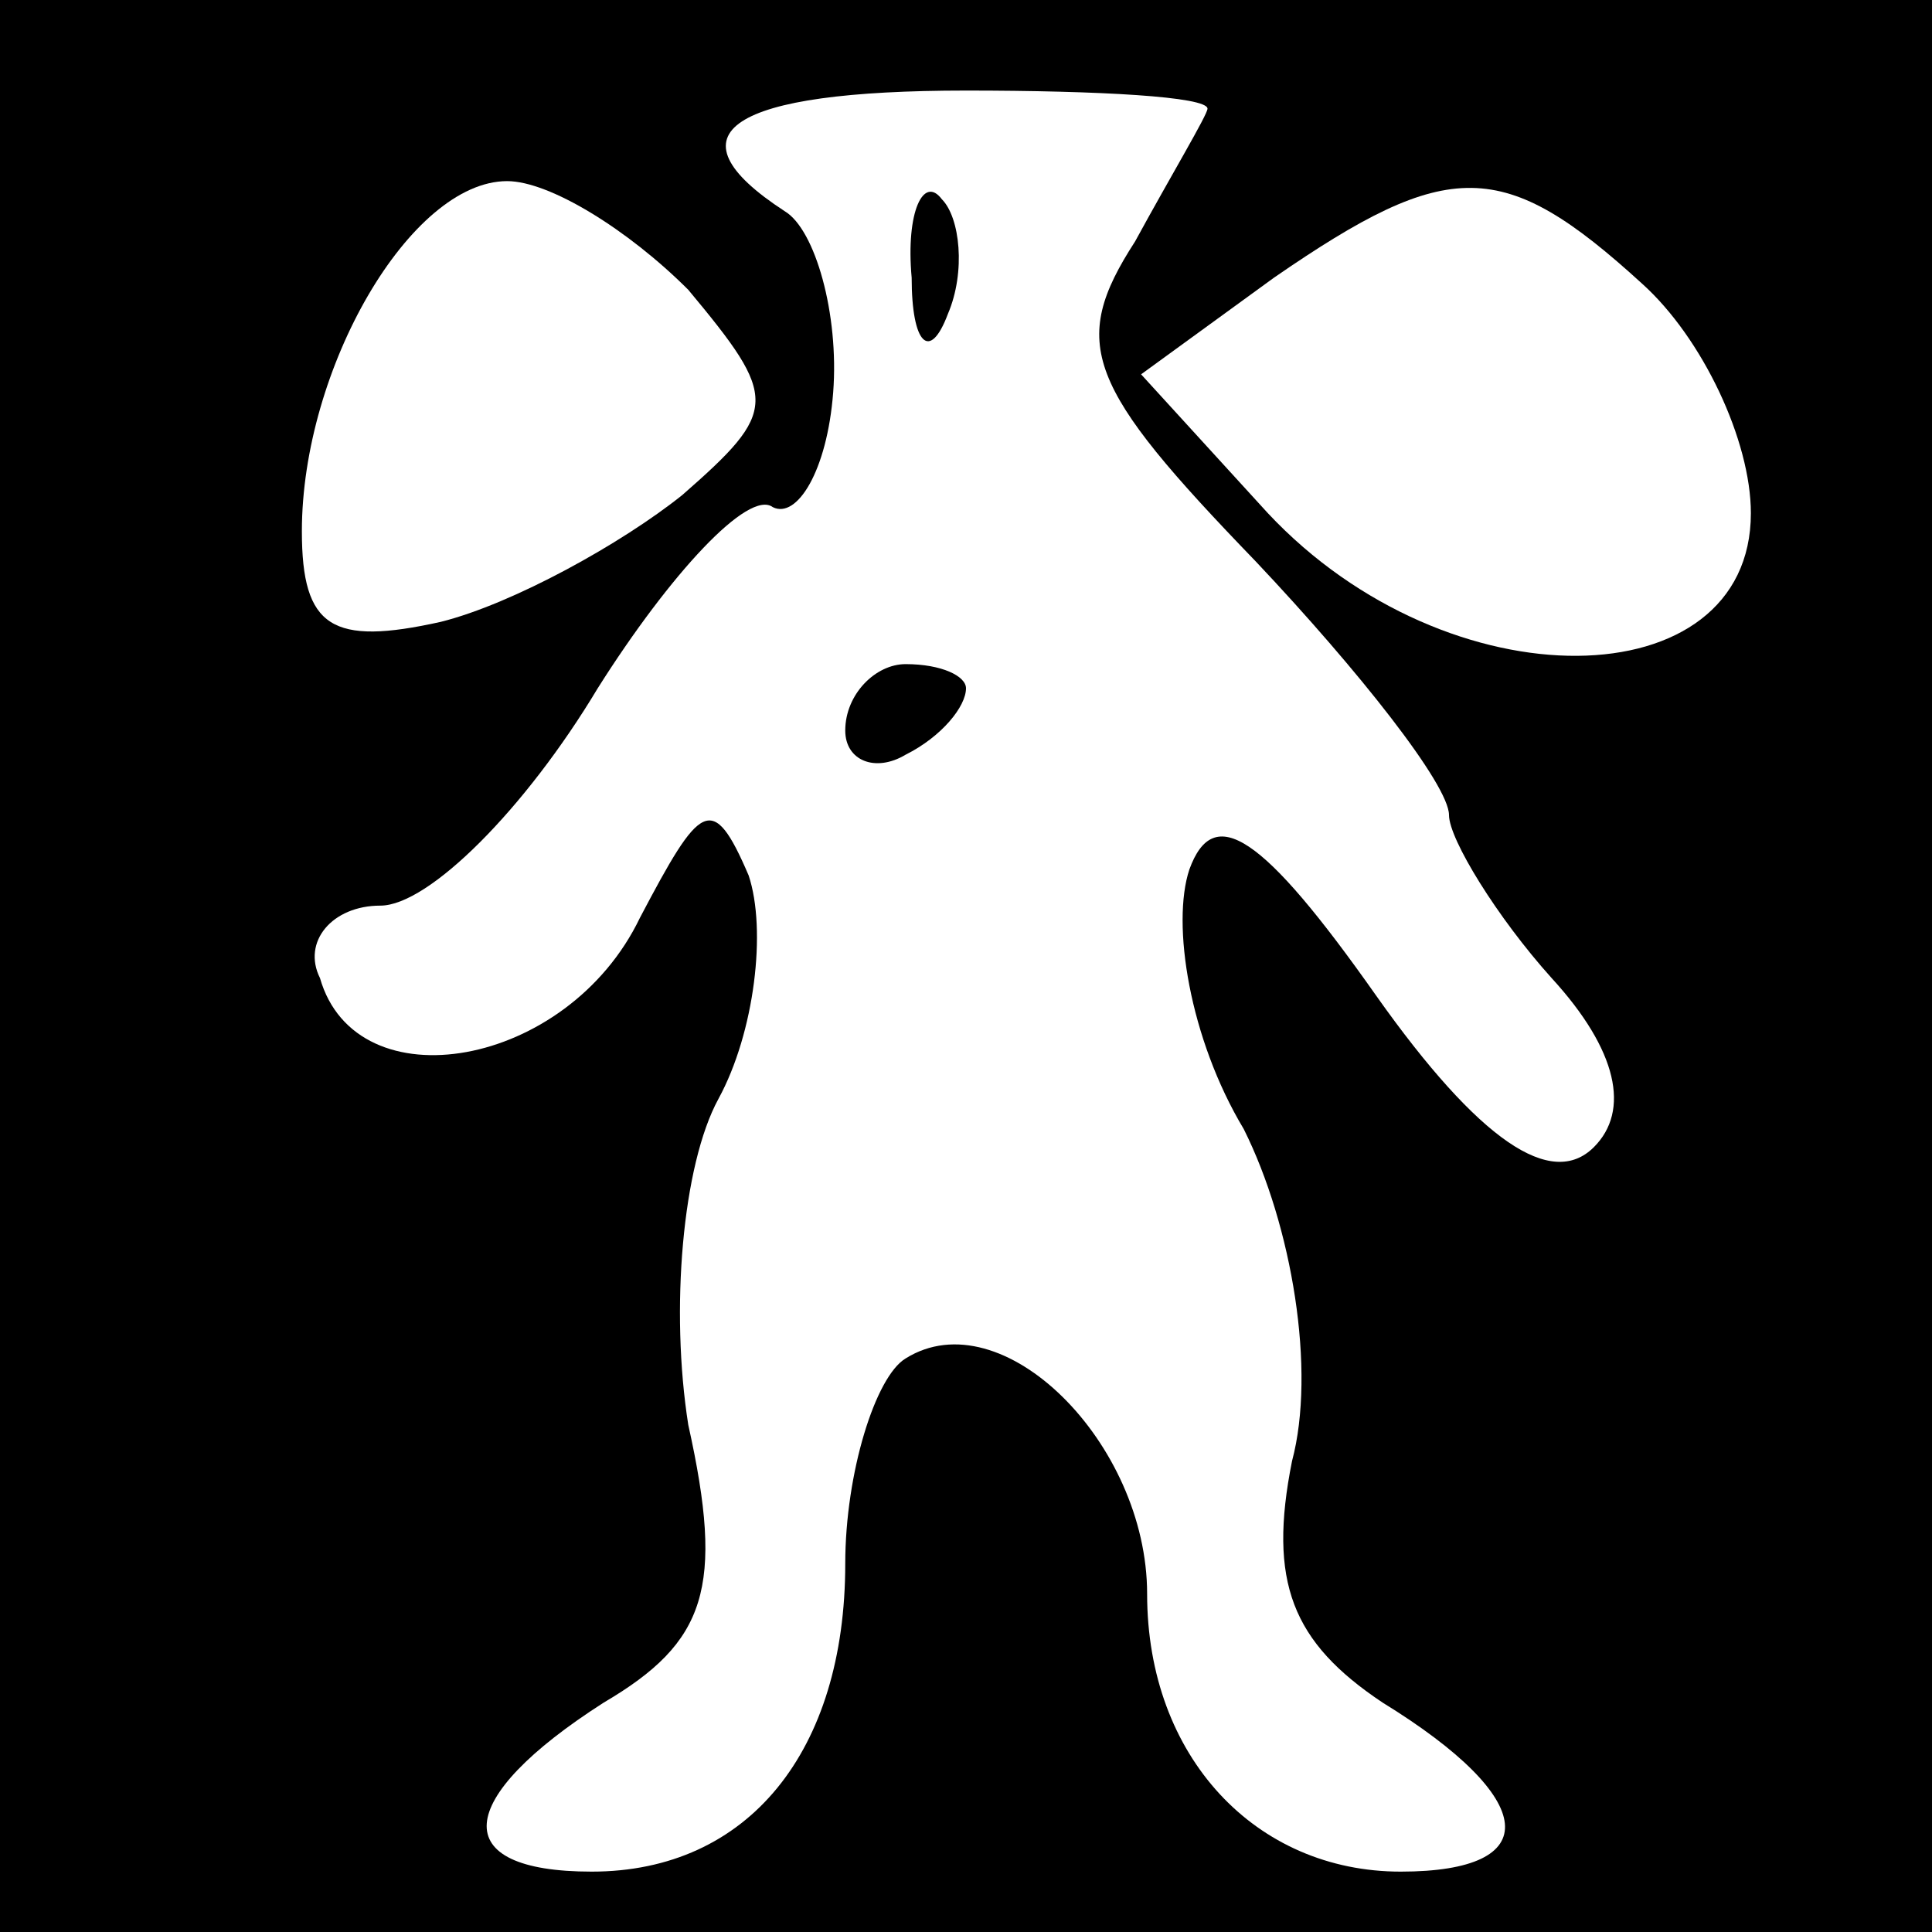 <?xml version="1.0" standalone="no"?>
<!DOCTYPE svg PUBLIC "-//W3C//DTD SVG 20010904//EN"
 "http://www.w3.org/TR/2001/REC-SVG-20010904/DTD/svg10.dtd">
<svg version="1.0" xmlns="http://www.w3.org/2000/svg"
 width="32pt" height="32pt" viewBox="0 0 32 32"
 preserveAspectRatio="xMidYMid meet">
<rect x="0" y="0" width="32" height="32" fill="#808080" stroke="none"/>
<g transform="translate(0,32) scale(0.1,-0.1)"
fill="#000000" stroke="none">
<path fill="#000000" stroke="none" d="M0 160 l0 -160 160 0 160 0 0 160 0
160 -160 0 -160 0 0 -160z"/>
<path fill="#ffffff" stroke="none" d="M200 302 c0 -1 -6 -11 -12 -22 -11 -17
-8 -24 20 -53 17 -18 32 -37 32 -42 0 -4 8 -17 17 -27 11 -12 13 -22 7 -28 -7
-7 -19 1 -36 25 -19 27 -27 32 -31 21 -3 -9 0 -28 9 -43 8 -16 12 -40 8 -55
-4 -20 0 -30 15 -40 26 -16 27 -28 3 -28 -24 0 -42 19 -42 46 0 25 -24 49 -40
39 -5 -3 -10 -19 -10 -34 0 -31 -16 -51 -42 -51 -24 0 -23 12 2 28 17 10 20
19 14 46 -3 19 -1 43 5 54 6 11 8 28 5 37 -6 14 -8 12 -18 -7 -12 -25 -47 -31
-53 -10 -3 6 2 12 10 12 8 0 24 16 36 36 12 19 25 33 29 30 4 -2 9 6 10 19 1
13 -3 27 -8 30 -20 13 -9 20 30 20 22 0 40 -1 40 -3z"/>
<path fill="#ffffff" stroke="none" d="M114 272 c15 -18 15 -20 -1 -34 -10 -8
-28 -18 -40 -21 -18 -4 -23 -1 -23 15 0 27 18 58 34 58 7 0 20 -8 30 -18z"/>
<path fill="#ffffff" stroke="none" d="M272 273 c10 -9 18 -26 18 -38 0 -31
-50 -32 -80 0 l-21 23 22 16 c29 20 38 20 61 -1z"/>
<path fill="#000000" stroke="none" d="M151 274 c0 -11 3 -14 6 -6 3 7 2 16
-1 19 -3 4 -6 -2 -5 -13z"/>
<path fill="#000000" stroke="none" d="M140 199 c0 -5 5 -7 10 -4 6 3 10 8 10
11 0 2 -4 4 -10 4 -5 0 -10 -5 -10 -11z"/>
</g>
</svg>
